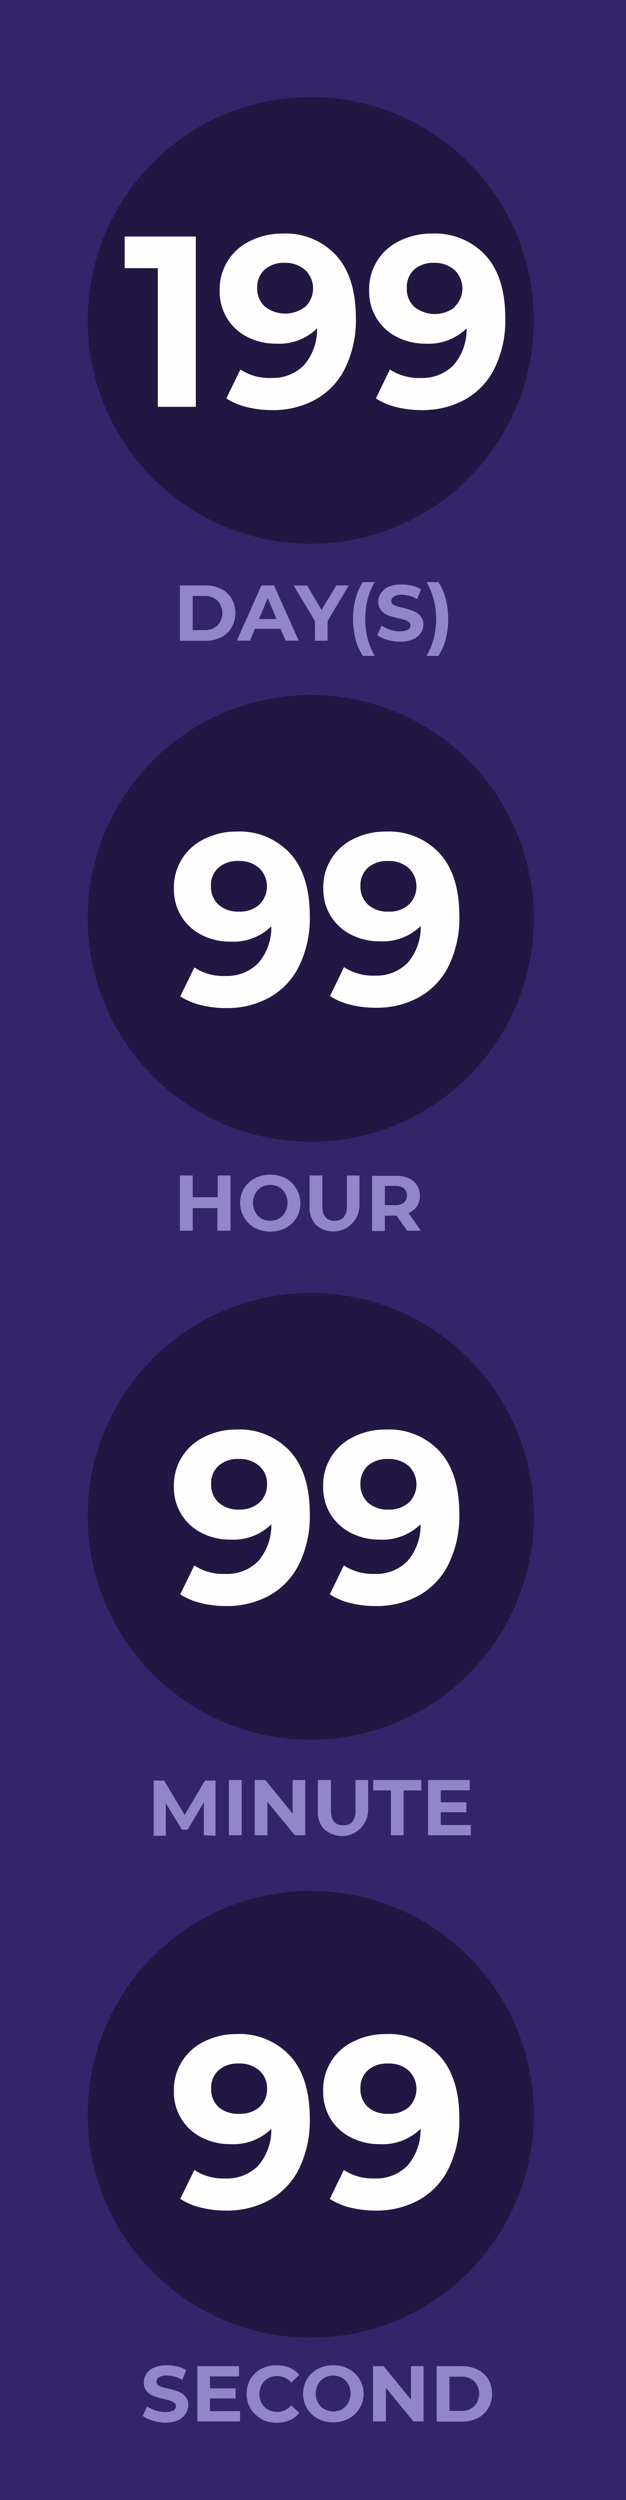 <svg xmlns="http://www.w3.org/2000/svg" viewBox="0 0 95.4 380.46"><g data-name="Capa 2"><g data-name="2D"><g data-name="pantalla contador"><path fill="#34256b" d="M0 0h95.4v380.46H0z"/><g fill="#1f143a"><circle cx="47.36" cy="48.76" r="34" opacity=".8"/><circle cx="47.36" cy="139.76" r="34" opacity=".8"/><circle cx="47.36" cy="230.76" r="34" opacity=".8"/><circle cx="47.36" cy="321.76" r="34" opacity=".8"/></g><path d="M27.42 89.09h3.82a5.35 5.35 0 012.42.52 3.94 3.94 0 011.63 1.47 4.5 4.5 0 010 4.42 3.94 3.94 0 01-1.63 1.5 5.35 5.35 0 01-2.42.52h-3.82zm3.72 6.8a2.81 2.81 0 002-.7 2.78 2.78 0 000-3.8 2.81 2.81 0 00-2-.7h-1.77v5.2zm11.61-.2h-3.9l-.75 1.8h-2l3.74-8.4h1.92l3.76 8.4h-2zm-.61-1.48L40.8 91l-1.33 3.21zm7.78.3v3H48v-3l-3.25-5.4h2.06L49 92.82l2.25-3.73h1.91zm4.27 2.78a12.44 12.44 0 010-6.18 8.52 8.52 0 011.11-2.52h1.79a10.92 10.92 0 00-1.09 2.7 12.62 12.62 0 000 5.82 11 11 0 001.11 2.71H55.3a8.7 8.7 0 01-1.11-2.53zm4.81.07a4.55 4.55 0 01-1.5-.7l.66-1.46a4.56 4.56 0 001.29.63 4.77 4.77 0 001.48.24 2.45 2.45 0 001.23-.24.76.76 0 00.4-.66.6.6 0 00-.24-.49 1.55 1.55 0 00-.6-.32q-.36-.12-1-.27a13.9 13.9 0 01-1.57-.45 2.56 2.56 0 01-1.05-.73 2 2 0 01-.44-1.35 2.26 2.26 0 01.4-1.32 2.68 2.68 0 011.19-.95 4.9 4.9 0 012-.34 6.31 6.31 0 011.57.19 4.71 4.71 0 011.35.55l-.6 1.48a4.72 4.72 0 00-2.33-.66 2.18 2.18 0 00-1.21.26.81.81 0 00-.39.7.69.69 0 00.45.64 6.71 6.71 0 001.38.41A13.67 13.67 0 0163 93a2.54 2.54 0 011.05.72 1.94 1.94 0 01.48 1.28 2.33 2.33 0 01-.4 1.31 2.74 2.74 0 01-1.21 1 5 5 0 01-2 .34 6.85 6.85 0 01-1.92-.29zm6 2.46a10.62 10.62 0 001.11-2.71 11.94 11.94 0 000-5.82 10.55 10.55 0 00-1.11-2.7h1.79a8.12 8.12 0 011.12 2.51 11.86 11.86 0 01.39 3.1 12.11 12.11 0 01-.38 3.09 8.23 8.23 0 01-1.13 2.53zm-29.87 79.07v8.4h-2v-3.44h-3.76v3.44h-1.95v-8.4h1.95v3.31h3.81v-3.31zm3.7 7.98a4.37 4.37 0 01-1.65-6 4.25 4.25 0 011.65-1.55 5.23 5.23 0 014.71 0 4.35 4.35 0 011.64 6 4.29 4.29 0 01-1.64 1.55 5.23 5.23 0 01-4.71 0zm3.7-1.43a2.41 2.41 0 00.94-1 2.94 2.94 0 000-2.78 2.41 2.41 0 00-.94-1 2.83 2.83 0 00-2.69 0 2.48 2.48 0 00-.94 1 3 3 0 000 2.78 2.48 2.48 0 00.94 1 2.83 2.83 0 002.69 0zm5.65 1a3.84 3.84 0 01-1-2.85v-4.7h1.94v4.63c0 1.51.62 2.26 1.87 2.26a1.73 1.73 0 001.39-.55 2.53 2.53 0 00.48-1.71v-4.63h1.92v4.7a4 4 0 01-6.6 2.85zm13.88.85L60.43 185h-1.78v2.34H56.7v-8.4h3.64a4.66 4.66 0 011.94.37 2.81 2.81 0 011.26 1.06 3.12 3.12 0 010 3.23 2.89 2.89 0 01-1.28 1l1.88 2.7zm-.5-6.44a2 2 0 00-1.33-.38h-1.58v2.93h1.58a2 2 0 001.33-.38 1.51 1.51 0 000-2.17zm-30.49 98.44v-5l-2.47 4.15h-.87l-2.46-4v4.93h-1.85v-8.4H25l3.14 5.22 3.1-5.22h1.6v8.4zm3.81-8.4h1.95v8.4h-1.95zm11.64 0v8.4h-1.59l-4.19-5.1v5.1h-1.92v-8.4h1.61L44.6 276v-5.1zm2.92 7.55a3.88 3.88 0 01-1-2.85v-4.7h2v4.63c0 1.51.62 2.26 1.87 2.26a1.73 1.73 0 001.39-.55 2.53 2.53 0 00.48-1.71v-4.63h1.92v4.7a4 4 0 01-6.61 2.85zm10.13-5.97h-2.69v-1.58h7.32v1.58h-2.69v6.82h-1.94zm12.18 5.26v1.56h-6.51v-8.4h6.35v1.56h-4.42v1.82h3.9v1.52h-3.9v1.94zm-48.49 90.63a4.55 4.55 0 01-1.5-.7l.66-1.46a4.56 4.56 0 001.29.63 4.77 4.77 0 001.48.24 2.45 2.45 0 001.23-.24.75.75 0 00.39-.66.59.59 0 00-.23-.49 1.71 1.71 0 00-.6-.32q-.36-.12-1-.27a13.9 13.9 0 01-1.57-.45 2.56 2.56 0 01-1.05-.73 2 2 0 01-.44-1.35 2.26 2.26 0 01.4-1.32 2.68 2.68 0 011.19-.95 4.9 4.9 0 011.95-.34 6.31 6.31 0 011.57.19 4.84 4.84 0 011.35.55l-.6 1.48a4.72 4.72 0 00-2.33-.66 2.15 2.15 0 00-1.21.26.81.81 0 00-.39.7.69.69 0 00.45.64 6.71 6.71 0 001.38.41 13.67 13.67 0 011.57.46 2.54 2.54 0 011 .72 1.94 1.94 0 01.44 1.33 2.26 2.26 0 01-.41 1.31 2.71 2.71 0 01-1.2 1 5 5 0 01-2 .34 6.85 6.85 0 01-1.82-.32zm13.32-1.43v1.56h-6.5v-8.4h6.35v1.56H32v1.82h3.9V365H32v1.94zm3.22 1.15a4.26 4.26 0 01-1.63-1.55 4.55 4.55 0 010-4.48 4.26 4.26 0 011.63-1.55 4.9 4.9 0 012.34-.55 4.81 4.81 0 012 .38 4 4 0 011.48 1.1l-1.24 1.16a2.7 2.7 0 00-2.12-1 2.89 2.89 0 00-1.39.34 2.44 2.44 0 00-1 1 3 3 0 000 2.78 2.44 2.44 0 001 1 2.89 2.89 0 001.39.34 2.67 2.67 0 002.12-1l1.24 1.15a3.91 3.91 0 01-1.48 1.12 5.27 5.27 0 01-4.31-.17zm8.63-.01a4.15 4.15 0 01-1.64-1.55 4.44 4.44 0 010-4.46 4.15 4.15 0 011.64-1.55 4.87 4.87 0 012.36-.56 4.8 4.8 0 012.35.56 4.28 4.28 0 010 7.56 4.8 4.8 0 01-2.35.56 4.87 4.87 0 01-2.36-.56zm3.7-1.43a2.5 2.5 0 00.95-1 3 3 0 000-2.78 2.5 2.5 0 00-.95-1 2.81 2.81 0 00-2.68 0 2.5 2.5 0 00-1 1 3 3 0 000 2.78 2.5 2.5 0 001 1 2.81 2.81 0 002.68 0zm12.42-6.55v8.4H63l-4.19-5.1v5.1h-1.96v-8.4h1.61l4.17 5.1v-5.1zm2 0h3.81a5.35 5.35 0 012.42.52 3.94 3.94 0 011.63 1.47 4.5 4.5 0 010 4.42 3.94 3.94 0 01-1.63 1.5 5.35 5.35 0 01-2.42.52h-3.81zm3.72 6.8a2.81 2.81 0 002-.7 2.78 2.78 0 000-3.8 2.81 2.81 0 00-2-.7h-1.78v5.2z" fill="#9287c6"/><path d="M29.84 36v25.91h-5.79v-21.1H19V36zm21.39 2.87q3 3.3 3 9.53a16.54 16.54 0 01-1.62 7.6 11.06 11.06 0 01-4.49 4.78 13.37 13.37 0 01-6.69 1.63 16 16 0 01-3.83-.46 10.16 10.16 0 01-3.11-1.32l2.15-4.4a7.92 7.92 0 004.68 1.29 6.67 6.67 0 005-1.94 8.28 8.28 0 002-5.61 8.26 8.26 0 01-6.22 2.33 9.46 9.46 0 01-4.37-1 7.73 7.73 0 01-3.11-2.83 7.87 7.87 0 01-1.14-4.24 8.11 8.11 0 014.66-7.57A10.79 10.79 0 0143 35.55a10.47 10.47 0 018.23 3.32zm-4.7 7.81a3.87 3.87 0 000-5.57A4.51 4.51 0 0043.36 40a4.38 4.38 0 00-3 1 3.59 3.59 0 00-1.16 2.81 3.67 3.67 0 001.16 2.84 5 5 0 006.19 0zM74 38.87q3 3.3 3 9.53a16.41 16.41 0 01-1.61 7.6 11 11 0 01-4.48 4.78 13.42 13.42 0 01-6.69 1.63 15.94 15.94 0 01-3.83-.46 10.06 10.06 0 01-3.11-1.32l2.14-4.4a8 8 0 004.69 1.29 6.67 6.67 0 005-1.94 8.34 8.34 0 002-5.61 8.29 8.29 0 01-6.23 2.33 9.42 9.42 0 01-4.36-1 7.68 7.68 0 01-4.26-7.07A8.1 8.1 0 0161 36.61a10.75 10.75 0 014.81-1.06A10.48 10.48 0 0174 38.87zm-4.71 7.81a3.88 3.88 0 000-5.57A4.52 4.52 0 0066.15 40a4.36 4.36 0 00-3 1A3.57 3.57 0 0062 43.88a3.64 3.64 0 001.17 2.84 5 5 0 006.18 0zm-25.08 83.19q3 3.3 3 9.53a16.54 16.54 0 01-1.62 7.6 11.06 11.06 0 01-4.49 4.78 13.37 13.37 0 01-6.69 1.63 15.94 15.94 0 01-3.83-.46 10.16 10.16 0 01-3.11-1.32l2.15-4.4a7.89 7.89 0 004.68 1.29 6.69 6.69 0 005.05-1.94 8.33 8.33 0 002-5.61 8.27 8.27 0 01-6.23 2.33 9.45 9.45 0 01-4.36-1 7.73 7.73 0 01-3.11-2.83 7.87 7.87 0 01-1.15-4.24 8.14 8.14 0 014.67-7.57 10.75 10.75 0 014.83-1.11 10.48 10.48 0 018.21 3.32zm-4.7 7.81a3.89 3.89 0 000-5.57 4.51 4.51 0 00-3.2-1.08 4.36 4.36 0 00-3 1 3.56 3.56 0 00-1.16 2.81 3.64 3.64 0 001.16 2.84 4.42 4.42 0 003.09 1.05 4.41 4.41 0 003.11-1.05zM67 129.87q3 3.3 3 9.53a16.54 16.54 0 01-1.6 7.55 11 11 0 01-4.49 4.78 13.36 13.36 0 01-6.68 1.63 15.88 15.88 0 01-3.83-.46 10 10 0 01-3.11-1.32l2.14-4.4a8 8 0 004.69 1.29 6.67 6.67 0 005-1.94 8.34 8.34 0 002-5.61 8.29 8.29 0 01-6.23 2.33 9.42 9.42 0 01-4.36-1 7.76 7.76 0 01-3.12-2.83 7.87 7.87 0 01-1.14-4.24 8.1 8.1 0 014.73-7.57 10.72 10.72 0 014.81-1.06 10.5 10.5 0 018.19 3.32zm-4.71 7.81a3.88 3.88 0 000-5.57 4.52 4.52 0 00-3.2-1.08 4.41 4.41 0 00-3 1 3.59 3.59 0 00-1.16 2.81 3.67 3.67 0 001.16 2.84 4.46 4.46 0 003.1 1.05 4.4 4.4 0 003.1-1.05zm-18.08 83.19q3 3.3 3 9.53a16.54 16.54 0 01-1.62 7.6 11.06 11.06 0 01-4.49 4.78 13.37 13.37 0 01-6.69 1.63 15.94 15.94 0 01-3.83-.46 10.16 10.16 0 01-3.11-1.32l2.15-4.4a7.89 7.89 0 004.68 1.29 6.69 6.69 0 005.05-1.94 8.38 8.38 0 002-5.61 8.27 8.27 0 01-6.23 2.33 9.45 9.45 0 01-4.36-1 7.68 7.68 0 01-4.26-7.07 8.14 8.14 0 014.67-7.57 10.75 10.75 0 014.83-1.11 10.48 10.48 0 018.21 3.32zm-4.7 7.81a3.64 3.64 0 001.19-2.8 3.57 3.57 0 00-1.16-2.77 4.51 4.51 0 00-3.2-1.08 4.36 4.36 0 00-3 1 3.56 3.56 0 00-1.16 2.81 3.64 3.64 0 001.16 2.84 4.42 4.42 0 003.09 1.05 4.41 4.41 0 003.08-1.05zM67 220.87q3 3.3 3 9.53a16.54 16.54 0 01-1.63 7.6 11 11 0 01-4.49 4.78 13.36 13.36 0 01-6.68 1.63 15.88 15.88 0 01-3.83-.46 10 10 0 01-3.11-1.32l2.14-4.4a8 8 0 004.69 1.29 6.67 6.67 0 005-1.94 8.28 8.28 0 002-5.61 8.25 8.25 0 01-6.22 2.33 9.42 9.42 0 01-4.36-1 7.76 7.76 0 01-3.12-2.83 7.87 7.87 0 01-1.14-4.24 8.1 8.1 0 014.75-7.62 10.72 10.72 0 014.81-1.06 10.5 10.5 0 018.19 3.32zm-4.71 7.81a3.88 3.88 0 000-5.57 4.52 4.52 0 00-3.2-1.08 4.41 4.41 0 00-3 1 3.59 3.59 0 00-1.16 2.81 3.67 3.67 0 001.16 2.84 4.46 4.46 0 003.1 1.05 4.4 4.4 0 003.1-1.05zm-18.08 84.19q3 3.3 3 9.53a16.54 16.54 0 01-1.62 7.6 11.06 11.06 0 01-4.49 4.78 13.37 13.37 0 01-6.69 1.63 15.94 15.94 0 01-3.83-.46 10.16 10.16 0 01-3.11-1.32l2.15-4.4a7.89 7.89 0 004.68 1.29 6.69 6.69 0 005.05-1.94 8.38 8.38 0 002-5.61 8.27 8.27 0 01-6.23 2.33 9.45 9.45 0 01-4.36-1 7.68 7.68 0 01-4.26-7.07 8.14 8.14 0 014.67-7.57 10.75 10.75 0 014.83-1.11 10.48 10.48 0 018.21 3.32zm-4.7 7.81a3.64 3.64 0 001.19-2.8 3.57 3.57 0 00-1.16-2.77 4.51 4.51 0 00-3.2-1.08 4.36 4.36 0 00-3 1 3.56 3.56 0 00-1.16 2.81 3.64 3.64 0 001.16 2.84 4.42 4.42 0 003.09 1 4.41 4.41 0 003.08-1zM67 312.87q3 3.3 3 9.53a16.54 16.54 0 01-1.63 7.6 11 11 0 01-4.49 4.78 13.36 13.36 0 01-6.68 1.63 15.88 15.88 0 01-3.83-.46 10 10 0 01-3.11-1.32l2.14-4.4a8 8 0 004.69 1.29 6.67 6.67 0 005-1.94 8.28 8.28 0 002-5.61 8.25 8.25 0 01-6.22 2.33 9.42 9.42 0 01-4.36-1 7.76 7.76 0 01-3.12-2.83 7.87 7.87 0 01-1.14-4.24 8.1 8.1 0 014.75-7.62 10.72 10.72 0 014.81-1.06 10.5 10.5 0 018.19 3.32zm-4.71 7.81a3.88 3.88 0 000-5.57 4.52 4.52 0 00-3.2-1.08 4.41 4.41 0 00-3 1 3.59 3.59 0 00-1.16 2.81 3.67 3.67 0 001.16 2.84 4.46 4.46 0 003.1 1 4.4 4.4 0 003.1-1z" fill="#fefefe"/></g></g></g></svg>